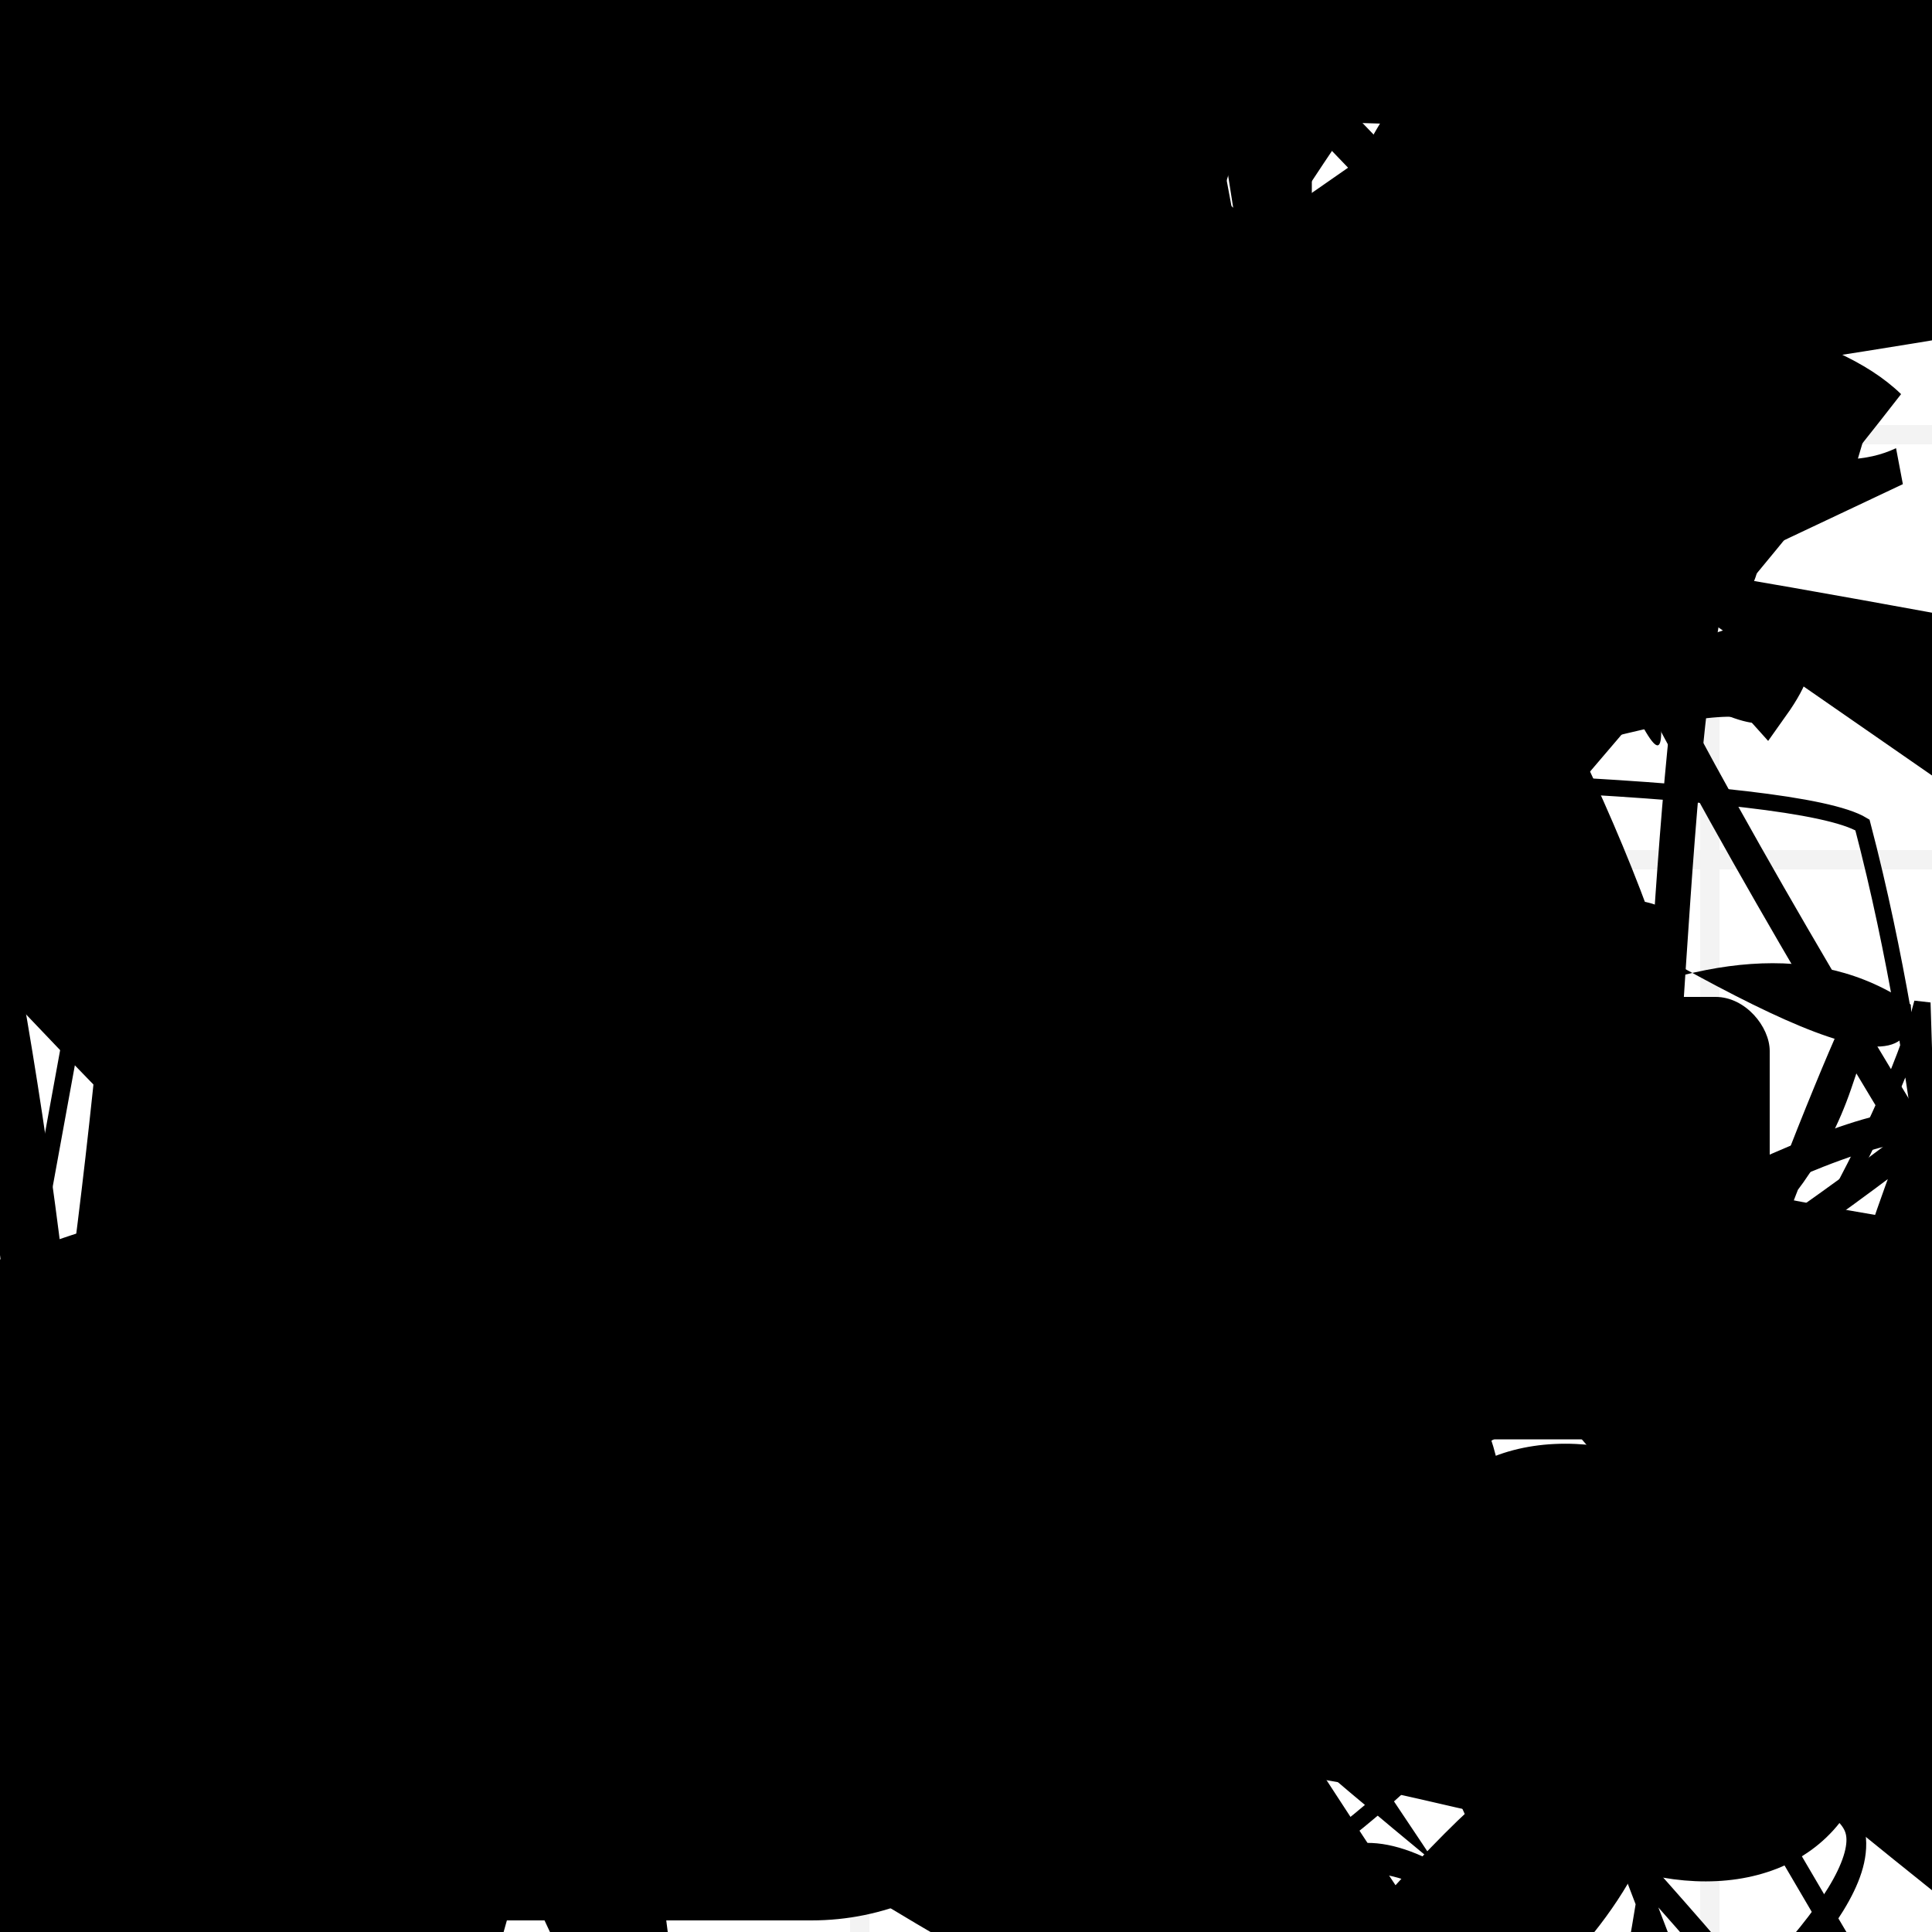 <?xml version="1.0" encoding="UTF-8"?>
<svg xmlns="http://www.w3.org/2000/svg" width="100" height="100" viewBox="0 0 100 100">
<defs>
<linearGradient id="g0" x1="0%" y1="0%" x2="100%" y2="100%">
<stop offset="0.0%" stop-color="hsl(106, 75%, 59%)" />
<stop offset="33.3%" stop-color="hsl(183, 71%, 60%)" />
<stop offset="66.7%" stop-color="hsl(242, 72%, 49%)" />
<stop offset="100.0%" stop-color="hsl(322, 74%, 44%)" />
</linearGradient>
<linearGradient id="g1" x1="0%" y1="0%" x2="100%" y2="100%">
<stop offset="0.0%" stop-color="hsl(290, 83%, 63%)" />
<stop offset="33.3%" stop-color="hsl(2, 82%, 55%)" />
<stop offset="66.7%" stop-color="hsl(86, 72%, 68%)" />
<stop offset="100.0%" stop-color="hsl(83, 65%, 44%)" />
</linearGradient>
<linearGradient id="g2" x1="0%" y1="0%" x2="100%" y2="100%">
<stop offset="0.0%" stop-color="hsl(40, 53%, 69%)" />
<stop offset="33.3%" stop-color="hsl(104, 72%, 65%)" />
<stop offset="66.7%" stop-color="hsl(144, 86%, 72%)" />
<stop offset="100.0%" stop-color="hsl(151, 70%, 62%)" />
</linearGradient>
<filter id="f1" x="-20%" y="-20%" width="140%" height="140%">
  <feGaussianBlur stdDeviation="1.793" />
</filter>

</defs>

<path d="M 0.5 56.3 C 5.3 67.4, 82.3 38.8, 97.2 41.5 C 81.0 26.7, 67.9 0.0, 63.0 12.5 C 50.6 14.6, 2.7 53.9, 11.4 41.3 C 19.4 51.4, 68.3 9.8, 75.1 15.7 C 55.5 9.4, 83.4 21.0, 96.7 25.5 C 100.0 43.1, 8.5 88.9, 11.9 94.3 C 12.7 100.0, 13.8 26.8, 13.3 27.2 " fill="hsl(290, 83%, 63%)" fill-opacity="0.99" stroke="none" stroke-width="3.41"  transform="translate(28.9 45.9) rotate(280.1) scale(1.97 1.89)" />
<rect x="21.5" y="6.2" width="44.5" height="38.4" rx="0" fill="none" fill-opacity="0.63" stroke="hsl(183, 71%, 60%)" stroke-width="3.8"   />
<circle cx="30.2" cy="61.6" r="14.4" fill="url(#g2)" fill-opacity="0.59"  transform="translate(5.5 60.7) rotate(218.8) scale(1.00 1.31)" />
<path d="M 85.1 73.9 C 75.1 60.1, 42.8 76.4, 38.4 73.1 C 42.3 64.8, 32.7 33.7, 18.2 47.0 C 32.2 57.5, 40.2 72.1, 45.3 59.6 C 30.9 52.8, 21.8 37.2, 14.9 30.7 C 0.0 19.1, 32.2 3.8, 20.4 15.7 C 34.5 3.9, 46.2 57.2, 54.2 67.0 C 47.0 74.8, 47.9 100.0, 36.3 92.0 C 35.3 76.9, 27.9 21.2, 33.8 23.6 C 31.7 35.9, 50.2 79.6, 41.6 65.9 C 55.4 53.0, 81.2 70.6, 91.5 84.2 Z" fill="hsl(144, 86%, 72%)" fill-opacity="0.84" stroke="none" stroke-width="2.99"  transform="translate(21.9 97.0) rotate(124.0) scale(1.82 1.18)" />
<circle cx="87.6" cy="75.4" r="6.6" fill="hsl(290, 83%, 63%)" fill-opacity="0.88"  transform="translate(55.3 46.6) rotate(237.0) scale(1.11 1.74)" />
<path d="M 35.4 22.3 C 53.4 41.3, 71.1 70.9, 70.6 68.6 C 61.8 67.5, 42.1 86.6, 34.0 84.4 C 51.5 73.6, 5.5 20.8, 3.5 19.8 C 22.1 33.6, 36.8 91.0, 31.5 93.5 C 19.6 88.3, 99.1 0.0, 93.8 9.9 C 100.0 12.4, 18.0 52.2, 12.2 66.0 C 28.6 52.1, 55.8 0.0, 68.9 3.2 C 58.2 0.0, 13.6 67.5, 3.5 80.6 C 4.7 85.0, 55.0 56.3, 67.9 46.2 C 87.3 43.5, 29.1 73.6, 35.1 67.7 Z" fill="none" fill-opacity="0.50" stroke="hsl(183, 71%, 60%)" stroke-width="1.84"  transform="translate(67.6 84.5) rotate(121.6) scale(1.79 1.08)" />
<path d="M 84.3 93.9 C 90.6 76.7, 6.8 89.5, 7.1 76.4 C 20.6 88.7, 0.0 75.3, 10.1 88.2 C 3.3 82.0, 19.5 30.7, 24.1 44.5 C 14.5 59.9, 10.4 25.7, 4.9 25.3 C 0.0 38.8, 21.3 40.9, 13.1 34.4 C 13.9 50.7, 0.7 0.0, 3.5 6.2 " fill="hsl(86, 72%, 68%)" fill-opacity="0.43" stroke="none" stroke-width="3.13"  transform="translate(39.0 87.9) rotate(77.5) scale(0.65 1.99)" />
<path d="M 1.8 8.9 C 0.0 3.0, 41.1 12.7, 28.2 12.2 C 16.4 22.3, 98.8 88.8, 93.5 91.9 C 86.7 84.9, 96.4 13.6, 92.0 24.9 C 74.4 31.5, 79.1 87.9, 74.5 77.0 C 69.3 80.9, 17.5 0.0, 27.7 3.4 C 37.0 0.0, 89.8 95.9, 83.0 97.0 C 90.9 100.0, 59.7 71.2, 55.9 75.6 " fill="none" fill-opacity="0.30" stroke="hsl(151, 70%, 62%)" stroke-width="1.86"  transform="translate(2.6 17.1) rotate(72.1) scale(1.99 1.69)" />
<path d="M 9.7 61.2 C 23.2 59.4, 18.9 98.7, 3.9 95.9 C 0.0 100.0, 22.3 16.2, 10.4 20.2 C 14.7 1.2, 39.3 15.4, 36.9 12.7 C 26.4 12.0, 58.4 0.0, 62.2 8.4 C 52.0 27.6, 32.2 20.6, 35.7 27.0 C 46.8 35.9, 78.2 56.3, 67.9 53.4 C 49.9 51.9, 35.1 28.7, 28.1 35.1 C 38.2 34.8, 56.5 92.9, 49.0 86.0 C 55.2 83.8, 2.0 51.5, 0.8 47.8 C 0.0 57.6, 19.2 16.1, 8.3 8.8 Z" fill="hsl(183, 71%, 60%)" fill-opacity="0.32" stroke="none" stroke-width="3.79"   />
<rect x="45.7" y="58.1" width="46.4" height="32.7" rx="0" fill="none" fill-opacity="0.93"   transform="translate(16.3 31.8) rotate(285.2) scale(0.82 0.83)" />
<rect x="13.5" y="22.8" width="44.7" height="27.0" rx="0" fill="none" fill-opacity="0.79"   transform="translate(27.9 11.0) rotate(266.2) scale(1.61 1.85)" />
<path d="M 89.5 43.8 C 96.1 44.7, 53.6 86.5, 66.2 84.5 C 60.9 73.8, 45.4 77.9, 56.5 77.0 C 69.0 72.3, 12.7 93.6, 23.6 79.3 C 10.9 74.0, 14.9 74.4, 2.8 67.4 C 0.0 55.1, 61.5 65.2, 52.8 55.3 C 44.3 71.7, 25.8 25.9, 39.9 38.0 Z" fill="hsl(242, 72%, 49%)" fill-opacity="0.81" stroke="none" stroke-width="2.31"  transform="translate(91.5 9.3) rotate(190.9) scale(1.10 1.61)" />
<path d="M 75.8 82.7 C 91.0 66.5, 12.2 20.6, 15.3 32.6 C 24.4 31.5, 18.7 37.2, 7.3 37.9 C 13.7 50.7, 48.8 84.1, 51.6 97.7 C 38.4 100.0, 35.9 79.2, 34.4 93.9 C 52.7 100.0, 36.6 36.2, 37.4 26.1 C 56.2 26.2, 100.0 63.4, 98.9 52.0 C 79.2 38.4, 38.5 94.2, 27.6 87.5 C 32.5 68.0, 23.4 83.8, 17.7 84.6 C 1.5 91.7, 83.6 4.8, 79.1 19.3 Z" fill="hsl(290, 83%, 63%)" fill-opacity="0.64" stroke="none" stroke-width="1.95"   />
<path d="M 76.5 22.0 C 63.8 38.5, 22.9 31.5, 29.4 35.6 C 44.6 25.6, 3.1 60.1, 10.2 50.5 C 20.0 51.8, 75.8 79.0, 69.8 69.6 C 77.8 50.1, 41.9 27.9, 49.4 39.6 C 60.9 58.6, 19.2 84.7, 21.4 80.2 C 38.5 82.7, 81.1 14.5, 93.6 24.8 C 92.9 8.2, 16.5 72.5, 5.9 66.8 Z" fill="hsl(2, 82%, 55%)" fill-opacity="0.81" stroke="none" stroke-width="4.12"   />
<path d="M 64.2 87.8 C 50.5 96.7, 25.2 32.1, 37.2 37.0 C 19.4 52.0, 8.6 14.9, 3.2 1.2 C 0.0 0.0, 82.2 47.7, 90.0 55.9 C 100.0 66.5, 23.2 9.2, 34.7 22.4 C 23.5 15.2, 89.2 30.4, 78.3 41.5 C 70.8 29.5, 65.2 2.3, 61.7 4.8 C 54.7 0.0, 49.0 85.6, 51.6 99.2 Z" fill="hsl(183, 71%, 60%)" fill-opacity="0.38" stroke="none" stroke-width="3.44"  transform="translate(76.1 81.5) rotate(318.7) scale(0.89 1.99)" />
<circle cx="9.1" cy="98.3" r="8.0" fill="url(#g0)" fill-opacity="1.00"  transform="translate(90.9 33.4) rotate(3.2) scale(1.39 1.32)" />
<path d="M 4.9 68.3 C 0.0 65.4, 0.0 39.2, 1.7 25.3 C 0.0 39.4, 74.1 64.4, 86.5 50.1 C 74.6 58.0, 22.6 61.8, 34.0 48.0 C 35.1 33.1, 46.6 29.4, 53.9 37.9 C 52.8 55.7, 23.9 97.3, 37.0 93.4 C 29.1 100.0, 65.5 50.8, 52.1 53.8 C 42.1 36.0, 14.4 14.9, 24.6 26.2 Z" fill="none" fill-opacity="0.78" stroke="hsl(290, 83%, 63%)" stroke-width="4.42"  transform="translate(12.4 32.9) rotate(42.1) scale(1.11 1.55)" />
<path d="M 48.3 85.8 C 29.1 73.7, 93.3 10.6, 89.5 1.6 C 73.2 0.0, 59.1 100.0, 60.9 98.2 C 54.1 87.6, 27.5 7.3, 13.1 22.2 C 2.6 23.9, 84.5 6.9, 98.4 20.4 C 87.0 35.1, 58.1 68.4, 49.1 75.6 C 61.6 85.5, 65.0 77.0, 58.8 65.9 C 61.4 72.0, 32.8 88.0, 35.4 84.7 C 40.6 89.0, 10.9 38.4, 0.9 37.3 C 8.5 54.4, 74.2 47.6, 69.7 35.8 C 77.1 53.5, 23.7 79.4, 29.0 77.3 Z" fill="hsl(290, 83%, 63%)" fill-opacity="0.31" stroke="none" stroke-width="1.47"   />
<circle cx="17.8" cy="7.6" r="4.0" fill="url(#g0)" fill-opacity="0.98"  transform="translate(84.8 13.0) rotate(56.9) scale(0.83 0.79)" />
<circle cx="57.8" cy="54.9" r="3.8" fill="url(#g1)" fill-opacity="0.44"   />
<rect x="9.3" y="27.3" width="32.8" height="32.3" rx="0" fill="none" fill-opacity="0.39"   transform="translate(49.2 68.4) rotate(5.8) scale(1.68 0.82)" />
<circle cx="97.5" cy="88.1" r="1.2" fill="hsl(322, 74%, 44%)" fill-opacity="0.59"  transform="translate(82.7 34.9) rotate(36.1) scale(1.89 1.00)" />
<path d="M 91.2 54.2 C 82.3 55.6, 100.0 0.0, 100.0 0.5 C 100.0 0.0, 29.3 98.5, 42.8 92.1 C 32.9 100.0, 20.9 55.9, 30.4 54.7 C 24.7 50.1, 56.5 18.3, 69.7 12.6 C 82.7 8.5, 77.7 37.6, 78.2 24.8 C 58.9 36.2, 28.7 42.2, 31.5 36.7 C 47.2 33.7, 48.0 59.2, 47.6 60.5 C 56.0 62.0, 77.3 73.2, 92.3 75.2 C 100.0 84.4, 87.7 36.6, 73.0 33.9 C 91.8 33.6, 45.5 61.7, 55.6 59.2 Z" fill="hsl(144, 86%, 72%)" fill-opacity="0.34" stroke="none" stroke-width="1.34" filter="url(#f1)" transform="translate(91.6 63.4) rotate(169.9) scale(1.84 1.82)" />
<path d="M 88.1 97.2 C 96.7 89.2, 19.8 90.6, 33.1 98.5 C 46.2 94.5, 37.0 22.3, 23.5 17.3 C 29.4 10.9, 0.0 18.9, 5.5 20.0 C 0.0 37.4, 1.9 31.0, 6.3 23.7 C 15.9 16.5, 65.7 58.7, 61.7 45.5 C 55.6 35.2, 81.2 56.2, 69.4 61.0 Z" fill="hsl(144, 86%, 72%)" fill-opacity="0.45" stroke="none" stroke-width="1.92"   />
<rect x="29.3" y="62.3" width="49.2" height="18.8" rx="10.1" fill="none" fill-opacity="0.90"   transform="translate(57.2 34.3) rotate(66.9) scale(0.52 1.49)" />
<rect x="4.4" y="40.2" width="41.7" height="22.9" rx="17.1" fill="none" fill-opacity="0.20"   transform="translate(25.3 26.2) rotate(200.4) scale(1.81 1.18)" />
<circle cx="89.9" cy="38.9" r="8.5" fill="url(#g2)" fill-opacity="0.72" filter="url(#f1)" transform="translate(21.4 71.8) rotate(38.3) scale(0.92 0.67)" />
<circle cx="88.9" cy="67.1" r="3.1" fill="url(#g1)" fill-opacity="0.93"  transform="translate(13.7 15.7) rotate(18.7) scale(1.85 0.82)" />
<path d="M 31.9 28.5 C 51.2 25.0, 61.8 83.5, 49.3 76.8 C 49.9 86.2, 77.0 74.6, 62.5 72.8 C 80.7 54.6, 77.8 73.7, 67.8 76.4 C 51.8 76.9, 73.9 41.6, 76.2 28.6 C 62.8 16.5, 63.6 4.9, 78.2 19.9 C 70.7 4.5, 58.7 58.3, 67.6 72.2 C 86.1 56.8, 3.7 93.6, 14.1 87.5 C 10.0 74.3, 89.1 80.0, 89.7 75.9 C 100.0 78.2, 99.6 91.4, 99.1 80.0 C 93.8 60.4, 14.5 7.2, 1.5 10.5 Z" fill="none" fill-opacity="0.32" stroke="hsl(104, 72%, 65%)" stroke-width="3.00"  transform="translate(27.2 40.5) rotate(196.5) scale(1.33 1.56)" />
<circle cx="43.7" cy="60.3" r="7.9" fill="hsl(104, 72%, 65%)" fill-opacity="0.56" filter="url(#f1)" transform="translate(17.5 63.8) rotate(130.2) scale(1.11 1.63)" />
<rect x="24.9" y="49.5" width="32.6" height="22.2" rx="0" fill="none" fill-opacity="0.36"   transform="translate(32.4 78.7) rotate(341.3) scale(1.16 1.65)" />
<circle cx="92.1" cy="82.4" r="1.3" fill="url(#g2)" fill-opacity="0.42"  transform="translate(6.8 4.7) rotate(202.9) scale(1.60 1.32)" />
<circle cx="69.5" cy="27.3" r="4.4" fill="hsl(151, 70%, 62%)" fill-opacity="0.58"  transform="translate(95.1 99.4) rotate(102.1) scale(1.73 0.67)" />
<path d="M 58.1 83.9 C 51.2 86.2, 14.1 48.0, 7.4 35.7 C 6.6 48.6, 12.4 32.0, 23.7 25.6 C 20.9 26.4, 55.4 25.2, 65.7 24.1 C 56.5 9.9, 50.1 20.4, 51.5 32.9 C 56.7 43.3, 86.0 96.2, 89.9 82.4 C 95.4 83.8, 0.0 98.4, 0.7 84.5 C 11.7 71.6, 24.4 63.0, 12.3 52.3 C 30.2 55.2, 44.9 36.4, 36.0 29.1 Z" fill="hsl(183, 71%, 60%)" fill-opacity="0.70" stroke="none" stroke-width="4.73"  transform="translate(79.8 66.2) rotate(107.4) scale(1.40 1.60)" />
<path d="M 85.2 41.0 C 69.1 39.0, 63.1 14.5, 71.4 12.9 C 86.0 13.0, 19.6 32.9, 7.7 34.6 C 25.6 50.3, 12.4 49.4, 24.1 39.1 C 11.1 27.7, 55.9 100.0, 46.9 98.6 C 49.5 100.0, 8.8 74.3, 19.0 88.2 C 8.4 85.3, 77.2 93.8, 62.9 87.2 C 75.0 100.0, 89.7 29.8, 79.6 37.9 C 70.2 54.3, 77.0 13.5, 90.0 2.5 Z" fill="none" fill-opacity="0.51" stroke="hsl(151, 70%, 62%)" stroke-width="2.73"  transform="translate(46.5 65.8) rotate(19.5) scale(1.43 1.30)" />
<path d="M 6.8 55.3 C 0.0 44.7, 21.0 9.6, 13.4 6.6 C 23.0 2.1, 59.2 67.9, 48.5 77.9 C 28.9 77.7, 0.5 23.5, 8.0 13.0 C 0.0 28.6, 35.8 14.6, 37.3 5.9 C 18.8 22.3, 35.1 68.8, 33.4 56.0 C 51.3 41.8, 73.8 28.1, 80.8 24.6 C 100.0 38.2, 42.5 89.6, 33.2 98.9 C 28.0 80.6, 47.6 61.7, 59.7 71.8 C 73.5 76.3, 5.7 20.7, 17.7 13.8 Z" fill="hsl(40, 53%, 69%)" fill-opacity="0.62" stroke="none" stroke-width="3.81"  transform="translate(86.6 36.1) rotate(217.1) scale(0.94 1.89)" />
<path d="M 75.3 18.4 C 75.9 27.3, 11.8 25.0, 14.2 16.4 C 1.7 7.3, 100.0 88.4, 88.8 86.3 C 75.6 70.2, 70.6 94.4, 84.2 90.6 C 66.3 95.3, 83.0 85.4, 95.9 77.9 C 100.0 94.9, 26.6 57.2, 23.9 69.2 C 5.5 82.0, 43.4 100.0, 33.0 97.7 C 13.9 85.1, 27.5 6.2, 33.8 11.8 C 28.3 11.8, 49.3 96.6, 62.5 99.9 C 76.8 90.6, 2.3 33.1, 7.5 43.4 Z" fill="none" fill-opacity="0.67" stroke="hsl(2, 82%, 55%)" stroke-width="4.35" filter="url(#f1)" transform="translate(28.9 81.2) rotate(75.7) scale(1.33 1.24)" />
<path d="M 65.8 14.8 C 52.7 13.1, 88.7 28.6, 84.8 42.5 C 73.1 32.5, 77.1 0.0, 69.7 1.2 C 88.9 5.7, 75.4 83.9, 76.4 92.9 C 81.2 96.5, 82.3 42.7, 69.8 55.2 C 77.1 38.8, 100.0 95.3, 87.6 94.8 C 93.8 77.9, 46.5 26.3, 53.2 34.5 C 62.5 27.8, 33.9 63.3, 38.0 68.3 C 49.9 63.5, 40.0 7.1, 47.9 10.8 Z" fill="none" fill-opacity="0.32" stroke="hsl(151, 70%, 62%)" stroke-width="4.52"  transform="translate(93.3 91.6) rotate(272.3) scale(1.30 1.02)" />
<path d="M 82.6 23.2 C 100.0 34.1, 43.6 60.3, 50.3 48.2 C 67.0 57.9, 68.9 28.5, 68.1 17.4 C 58.7 28.9, 81.9 12.2, 92.3 19.1 C 100.0 16.2, 72.8 37.8, 72.1 38.6 C 81.4 39.3, 6.8 21.6, 7.1 14.7 C 6.1 0.0, 11.9 47.0, 20.1 52.8 C 16.8 46.1, 18.0 96.9, 9.0 87.7 C 25.6 91.7, 66.8 10.2, 68.7 22.9 C 64.2 19.8, 39.7 39.9, 43.8 38.3 C 49.4 41.4, 20.5 45.7, 25.9 35.1 Z" fill="none" fill-opacity="0.44" stroke="hsl(106, 75%, 59%)" stroke-width="2.68"  transform="translate(7.8 29.6) rotate(144.2) scale(1.64 1.38)" />
<rect x="20.5" y="67.5" width="45.1" height="23.9" rx="0" fill="none" fill-opacity="0.33"  filter="url(#f1)" transform="translate(58.3 26.6) rotate(135.0) scale(1.37 0.94)" />
<circle cx="61.4" cy="73.7" r="9.1" fill="url(#g0)" fill-opacity="0.85" filter="url(#f1)" transform="translate(30.1 13.8) rotate(6.3) scale(1.99 1.44)" />
<path d="M 39.9 7.4 C 50.6 16.6, 20.8 16.8, 10.4 4.9 C 0.0 7.8, 48.0 100.0, 52.9 98.1 C 56.9 100.0, 55.2 53.6, 60.5 63.6 C 61.3 53.1, 31.6 76.8, 25.6 65.2 C 36.9 49.5, 97.0 25.8, 86.6 34.7 C 97.4 37.8, 88.3 41.3, 78.0 26.5 C 62.9 15.2, 30.2 93.8, 32.0 81.5 C 17.4 65.1, 15.8 75.1, 4.7 76.3 C 0.0 92.0, 65.3 51.2, 54.3 52.3 Z" fill="hsl(290, 83%, 63%)" fill-opacity="0.32" stroke="none" stroke-width="3.22" filter="url(#f1)"  />
<rect x="44.8" y="67.9" width="49.4" height="30.0" rx="0" fill="none" fill-opacity="0.35"   transform="translate(54.8 45.9) rotate(132.1) scale(1.99 1.89)" />
<circle cx="42.2" cy="23.7" r="3.5" fill="hsl(106, 75%, 59%)" fill-opacity="0.63"  transform="translate(47.9 19.3) rotate(165.9) scale(1.78 1.25)" />
<path d="M 73.8 91.8 C 63.9 89.3, 11.9 39.7, 19.5 27.1 C 12.2 22.0, 23.7 72.1, 29.4 82.1 C 10.9 95.9, 28.4 2.4, 24.3 7.8 C 35.4 5.4, 55.1 63.5, 54.8 78.2 C 49.8 65.3, 7.9 41.5, 19.7 29.5 C 14.4 34.2, 71.2 37.6, 69.8 25.5 C 57.2 40.4, 23.0 50.8, 18.9 58.1 C 21.3 53.2, 15.5 86.4, 21.7 77.1 C 19.5 64.2, 14.8 85.5, 18.4 93.5 C 1.2 100.0, 33.2 73.3, 45.8 86.4 Z" fill="hsl(183, 71%, 60%)" fill-opacity="0.51" stroke="none" stroke-width="2.06"  transform="translate(1.5 4.1) rotate(285.2) scale(1.18 0.88)" />
<rect x="47.4" y="42.7" width="31.6" height="17.0" rx="17.5" fill="hsl(151, 70%, 62%)" fill-opacity="0.28"    />
<path d="M 95.1 37.7 C 94.1 38.2, 45.3 52.6, 38.0 46.7 C 31.8 64.2, 94.6 4.9, 82.4 4.7 C 75.4 17.0, 81.3 92.8, 79.9 84.5 C 90.7 89.3, 3.2 100.0, 1.3 99.2 C 0.0 80.3, 72.2 64.5, 72.8 72.2 C 71.1 61.2, 59.3 52.0, 63.5 62.0 C 77.1 47.4, 57.1 60.0, 42.4 60.5 C 60.9 69.4, 65.2 22.9, 71.1 37.4 C 60.3 56.5, 86.1 76.4, 80.3 62.2 Z" fill="hsl(322, 74%, 44%)" fill-opacity="0.27" stroke="none" stroke-width="4.50"  transform="translate(87.2 24.5) rotate(178.6) scale(0.66 1.62)" />
<rect x="49.0" y="51.6" width="42.6" height="22.9" rx="2.8" fill="hsl(290, 83%, 63%)" fill-opacity="0.97"    />
<path d="M 8.4 92.9 C 0.0 100.0, 81.1 48.2, 75.3 54.7 C 65.1 49.6, 12.4 69.0, 4.3 72.7 C 0.0 92.2, 68.9 79.3, 60.9 88.8 C 73.8 91.0, 41.1 68.3, 48.3 61.3 C 60.0 56.4, 62.1 82.9, 60.3 73.2 C 48.6 65.4, 43.2 51.9, 32.1 60.2 C 31.9 61.0, 55.9 34.1, 56.1 27.6 C 65.9 21.1, 54.6 50.4, 69.1 51.9 C 82.4 49.3, 30.1 86.3, 22.9 78.1 Z" fill="none" fill-opacity="0.33" stroke="hsl(144, 86%, 72%)" stroke-width="2.29"  transform="translate(13.5 54.6) rotate(316.7) scale(1.65 1.86)" />
<circle cx="42.0" cy="69.6" r="9.2" fill="hsl(104, 72%, 65%)" fill-opacity="0.64"  transform="translate(48.9 35.6) rotate(188.1) scale(1.32 0.93)" />
<path d="M 70.0 94.6 C 52.3 100.0, 60.4 27.5, 69.8 26.0 C 66.7 17.6, 36.4 17.8, 24.4 5.1 C 39.8 6.7, 59.7 47.2, 49.5 61.7 C 64.8 68.9, 75.2 71.0, 68.5 72.6 C 68.5 90.4, 14.7 2.3, 15.0 0.0 C 24.5 5.1, 73.8 26.6, 85.3 21.4 C 83.7 14.4, 53.3 43.5, 40.5 46.7 Z" fill="none" fill-opacity="0.30" stroke="hsl(40, 53%, 69%)" stroke-width="1.46"  transform="translate(73.2 79.8) rotate(342.0) scale(0.61 1.66)" />
<path d="M 91.3 22.5 C 97.5 25.5, 38.6 25.5, 37.9 26.3 C 39.3 25.6, 77.1 15.6, 70.1 29.4 C 57.5 29.2, 57.7 49.1, 61.1 35.6 C 42.6 28.8, 55.4 100.0, 70.0 97.3 C 74.3 100.0, 61.2 8.6, 55.0 5.1 C 55.5 23.0, 92.5 12.1, 81.1 1.0 C 94.3 0.0, 94.2 55.9, 100.0 55.2 C 100.0 36.7, 52.5 19.7, 65.6 30.4 C 58.0 24.0, 63.9 51.6, 57.4 48.8 C 49.8 40.0, 26.0 22.4, 15.4 35.5 Z" fill="hsl(183, 71%, 60%)" fill-opacity="0.97" stroke="none" stroke-width="1.47"  transform="translate(1.8 7.3) rotate(102.2) scale(0.88 0.68)" />
<path d="M 42.0 28.5 C 22.2 42.2, 67.3 96.6, 78.3 83.7 C 64.4 68.2, 28.9 29.2, 17.1 35.8 C 4.0 48.5, 98.4 20.9, 94.3 17.4 C 100.0 0.0, 54.4 48.7, 67.9 54.8 C 76.9 60.8, 24.4 73.9, 19.8 87.3 C 38.1 95.7, 64.2 38.4, 58.5 36.8 C 39.5 29.0, 66.2 32.9, 76.4 20.5 C 92.5 1.0, 21.2 76.1, 33.5 86.5 C 23.5 100.0, 29.0 63.0, 24.7 57.4 C 35.5 42.6, 63.9 80.1, 62.9 88.2 Z" fill="none" fill-opacity="0.81" stroke="hsl(144, 86%, 72%)" stroke-width="1.48"  transform="translate(40.7 41.7) rotate(351.5) scale(0.68 1.08)" />
<path d="M 34.3 43.9 C 40.5 57.8, 1.0 6.6, 6.3 0.8 C 0.0 6.8, 67.0 7.4, 66.6 8.2 C 64.7 0.0, 60.8 11.7, 61.3 21.2 C 47.4 5.7, 15.3 64.3, 22.0 75.0 C 6.5 77.5, 41.3 84.8, 27.0 97.7 C 27.8 100.0, 86.2 59.6, 98.7 58.3 C 86.7 38.5, 69.7 8.8, 76.9 1.0 C 60.5 17.4, 80.5 19.5, 77.3 14.3 C 88.0 19.1, 34.7 56.3, 31.1 65.6 Z" fill="none" fill-opacity="0.60" stroke="hsl(322, 74%, 44%)" stroke-width="1.65"   />
<path d="M 62.8 22.3 C 56.8 36.6, 6.8 73.0, 12.4 86.8 C 0.0 67.3, 75.3 15.6, 86.9 30.5 C 96.3 18.9, 26.1 43.3, 16.7 51.0 C 14.6 61.1, 98.9 57.0, 84.3 43.8 C 64.4 59.9, 37.2 80.9, 33.0 81.2 C 48.9 93.8, 69.6 50.1, 76.1 48.1 C 77.4 55.7, 0.0 93.2, 0.9 89.2 C 0.0 92.3, 10.8 69.5, 21.1 61.0 C 37.0 64.4, 44.9 70.3, 45.1 55.8 Z" fill="none" fill-opacity="0.32" stroke="hsl(83, 65%, 44%)" stroke-width="2.98"  transform="translate(87.1 97.5) rotate(279.8) scale(1.95 1.82)" />
<circle cx="84.1" cy="69.7" r="2.2" fill="url(#g2)" fill-opacity="0.67"  transform="translate(57.4 19.2) rotate(253.4) scale(0.73 1.75)" />
<circle cx="42.3" cy="48.7" r="3.9" fill="url(#g2)" fill-opacity="0.93"  transform="translate(51.7 98.7) rotate(220.0) scale(1.50 0.81)" />
<path d="M 23.6 69.1 C 27.1 64.3, 81.3 14.9, 69.4 9.5 C 59.0 14.6, 79.0 65.7, 79.4 69.2 C 63.5 69.6, 80.6 16.4, 89.4 6.1 C 96.5 11.3, 71.2 46.6, 78.1 41.4 C 82.7 43.5, 75.3 84.1, 69.7 72.4 C 81.6 58.5, 12.4 56.9, 12.9 53.6 C 18.3 38.5, 76.3 85.2, 76.1 73.3 C 61.0 65.4, 5.0 73.0, 8.6 75.1 C 0.0 73.6, 70.5 41.4, 83.1 42.7 Z" fill="none" fill-opacity="0.59" stroke="hsl(106, 75%, 59%)" stroke-width="1.06"  transform="translate(64.8 59.1) rotate(120.9) scale(0.97 0.82)" />
<path d="M 30.1 95.4 C 30.4 100.0, 7.5 42.6, 1.3 44.0 C 0.0 35.0, 26.1 32.6, 13.4 29.6 C 10.7 34.1, 18.6 34.7, 25.0 39.2 C 39.1 56.5, 50.9 22.2, 52.3 27.2 C 42.6 38.9, 35.0 47.9, 37.6 55.1 C 17.7 64.6, 19.2 39.3, 7.2 48.6 C 10.0 66.2, 36.6 22.7, 45.5 34.1 Z" fill="none" fill-opacity="0.64" stroke="hsl(290, 83%, 63%)" stroke-width="3.65"  transform="translate(38.7 4.5) rotate(139.4) scale(0.53 1.71)" />
<path d="M 26.9 66.5 C 21.4 47.3, 100.0 39.1, 93.5 27.0 C 84.4 30.5, 83.0 80.1, 72.6 66.1 C 84.4 69.8, 0.0 98.2, 11.1 92.1 C 30.3 80.0, 74.2 13.0, 77.6 9.1 C 75.0 13.9, 26.0 2.9, 28.2 12.5 C 33.0 0.0, 95.5 20.9, 94.6 33.4 C 100.0 23.2, 55.5 0.0, 51.4 8.2 C 33.6 22.0, 30.1 83.8, 20.7 93.8 C 37.6 73.8, 90.2 83.8, 83.9 95.8 Z" fill="none" fill-opacity="0.76" stroke="hsl(290, 83%, 63%)" stroke-width="3.37"  transform="translate(62.5 64.5) rotate(183.0) scale(1.49 1.40)" />
<path d="M 55.4 13.6 C 41.1 7.6, 56.6 58.8, 68.2 46.4 C 48.3 40.9, 10.0 20.0, 2.8 9.8 C 0.0 14.1, 18.4 75.3, 25.1 76.5 C 36.5 85.4, 59.6 63.4, 70.6 72.5 C 72.6 65.2, 78.7 74.0, 64.1 77.6 C 56.1 81.7, 54.4 27.4, 41.4 28.1 C 27.4 27.5, 62.4 74.2, 52.1 81.3 Z" fill="hsl(242, 72%, 49%)" fill-opacity="0.47" stroke="none" stroke-width="1.68" filter="url(#f1)" transform="translate(54.9 40.9) rotate(329.8) scale(1.40 1.80)" />
<rect x="0.7" y="55.6" width="48.5" height="29.3" rx="0.2" fill="none" fill-opacity="0.41" stroke="hsl(83, 65%, 44%)" stroke-width="2.6"  transform="translate(88.9 11.6) rotate(145.8) scale(0.91 0.92)" />
<path d="M 54.5 72.2 C 45.8 77.5, 1.4 16.9, 12.9 22.3 C 3.4 16.6, 88.9 18.0, 79.2 30.4 C 85.7 26.1, 46.3 87.8, 35.9 87.0 C 16.7 94.1, 55.2 75.0, 62.2 77.1 C 79.8 83.3, 84.7 77.7, 78.5 64.9 C 83.5 68.4, 77.5 5.4, 63.7 9.9 C 67.3 6.9, 30.4 31.3, 31.5 24.7 C 11.9 14.1, 67.9 30.3, 57.7 16.5 C 68.0 26.0, 15.4 70.4, 18.2 58.5 " fill="hsl(322, 74%, 44%)" fill-opacity="0.75" stroke="none" stroke-width="4.79"  transform="translate(39.0 17.0) rotate(54.6) scale(1.82 0.88)" />
<path d="M 56.0 1.3 C 42.8 0.1, 41.0 58.0, 34.9 71.7 C 36.5 91.3, 60.3 46.6, 61.6 58.9 C 61.1 52.9, 80.4 31.8, 84.8 28.2 C 73.0 30.4, 8.4 53.6, 13.3 61.7 C 20.5 46.6, 45.3 85.7, 49.9 74.0 C 41.6 77.0, 82.6 19.8, 68.7 31.8 C 80.7 48.5, 33.5 11.0, 33.5 8.3 C 46.9 13.1, 46.9 38.2, 56.7 39.1 C 61.7 56.8, 73.5 100.0, 65.8 92.1 " fill="none" fill-opacity="0.71" stroke="hsl(106, 75%, 59%)" stroke-width="5.22"  transform="translate(87.3 53.3) rotate(77.3) scale(1.14 1.76)" />
<path d="M 81.8 5.3 C 85.2 0.0, 14.9 71.0, 9.4 79.8 C 18.3 70.7, 75.1 44.7, 60.8 44.5 C 68.5 42.4, 56.5 13.6, 45.8 19.7 C 58.3 29.4, 59.1 46.6, 44.6 48.1 C 41.4 52.4, 58.4 31.8, 61.0 45.1 C 59.6 54.2, 19.3 76.9, 5.3 87.9 Z" fill="hsl(322, 74%, 44%)" fill-opacity="0.97" stroke="none" stroke-width="0.85"  transform="translate(70.8 27.5) rotate(155.3) scale(1.01 0.74)" />
<circle cx="37.9" cy="77.0" r="14.2" fill="url(#g2)" fill-opacity="0.50"  transform="translate(73.4 16.5) rotate(335.2) scale(1.80 1.59)" />
<rect x="46.2" y="20.3" width="39.9" height="31.5" rx="0" fill="none" fill-opacity="0.88"    />
<path d="M 81.6 49.8 C 66.9 34.9, 58.3 48.8, 69.1 34.0 C 55.7 32.6, 28.0 6.7, 26.3 2.7 C 6.3 10.6, 33.3 55.4, 29.3 56.5 C 17.8 61.9, 42.6 76.7, 34.7 83.8 C 34.1 70.1, 49.2 95.0, 63.4 94.0 C 56.1 100.0, 31.4 39.4, 38.3 28.3 C 49.2 45.8, 0.0 9.4, 3.7 19.0 C 14.0 28.9, 20.6 82.6, 29.2 87.6 C 41.7 81.5, 36.8 96.8, 31.1 84.5 Z" fill="hsl(242, 72%, 49%)" fill-opacity="0.42" stroke="none" stroke-width="2.52"  transform="translate(29.8 72.1) rotate(223.1) scale(1.89 1.83)" />
<rect x="6.3" y="60.3" width="49.3" height="39.1" rx="13.6" fill="hsl(40, 53%, 69%)" fill-opacity="0.25"    />
<rect x="54.5" y="9.6" width="21.3" height="22.7" rx="8.6" fill="hsl(2, 82%, 55%)" fill-opacity="0.42"   transform="translate(92.6 78.0) rotate(67.0) scale(1.03 1.17)" />
<rect x="27.2" y="9.3" width="46.5" height="34.5" rx="0" fill="none" fill-opacity="0.30"   transform="translate(87.4 68.7) rotate(1.8) scale(0.58 1.54)" />
<path d="M 74.8 90.0 C 88.2 99.2, 60.3 83.9, 51.1 94.6 C 35.9 85.7, 86.5 83.5, 75.1 85.3 C 92.1 89.8, 80.8 15.1, 95.5 22.8 C 100.0 7.9, 37.5 67.2, 26.3 76.7 C 38.3 58.9, 42.5 6.6, 35.3 1.0 C 52.6 5.8, 39.1 95.8, 42.7 95.8 C 50.5 89.1, 72.2 83.5, 67.6 74.7 Z" fill="none" fill-opacity="0.28" stroke="hsl(2, 82%, 55%)" stroke-width="1.82"   />
<path d="M 6.6 17.4 C 17.3 8.8, 75.2 100.0, 73.7 90.8 C 64.4 100.0, 79.9 43.3, 71.4 45.0 C 67.8 25.7, 0.7 68.5, 15.6 82.8 C 13.5 95.6, 12.5 16.7, 18.5 16.0 C 21.7 31.0, 43.6 69.3, 41.0 79.7 C 21.2 79.4, 72.8 75.4, 87.2 60.8 Z" fill="hsl(104, 72%, 65%)" fill-opacity="0.82" stroke="none" stroke-width="3.94"  transform="translate(33.1 55.3) rotate(258.8) scale(1.69 1.57)" />
<circle cx="64.3" cy="42.3" r="3.0" fill="hsl(104, 72%, 65%)" fill-opacity="0.51"  transform="translate(73.2 91.6) rotate(56.8) scale(1.11 1.68)" />
<path d="M 57.7 40.8 C 70.4 43.9, 38.9 70.4, 42.3 80.0 C 53.1 75.1, 95.5 80.7, 85.2 86.3 C 87.9 98.5, 59.7 86.3, 69.2 97.2 C 72.7 100.0, 65.6 30.3, 77.7 26.6 C 84.3 14.9, 43.6 1.9, 32.1 0.8 C 44.1 19.3, 15.5 29.4, 5.0 15.6 C 0.0 17.1, 65.1 38.7, 55.4 50.4 Z" fill="none" fill-opacity="0.66" stroke="hsl(322, 74%, 44%)" stroke-width="4.12"  transform="translate(32.6 78.0) rotate(217.7) scale(0.75 1.55)" />
<circle cx="31.5" cy="73.5" r="1.7" fill="url(#g1)" fill-opacity="0.95"   />
<circle cx="3.5" cy="90.1" r="2.9" fill="hsl(104, 72%, 65%)" fill-opacity="0.50"  transform="translate(57.9 88.9) rotate(51.7) scale(1.28 0.91)" />
<path d="M 78.9 98.2 C 61.9 100.0, 28.7 80.5, 28.6 69.5 C 44.6 69.0, 100.0 89.2, 98.5 81.5 C 100.0 85.9, 78.3 0.0, 64.0 6.3 C 58.7 0.0, 26.4 99.0, 14.6 96.6 C 14.9 85.9, 28.1 63.9, 27.4 56.4 C 21.8 55.0, 12.9 74.0, 18.6 87.5 C 19.4 68.4, 21.1 63.9, 32.7 74.9 C 42.7 81.1, 54.7 100.0, 68.0 97.1 C 62.8 100.0, 84.4 77.6, 95.7 86.8 C 93.4 91.6, 94.0 53.6, 99.4 47.8 Z" fill="hsl(290, 83%, 63%)" fill-opacity="0.73" stroke="none" stroke-width="1.66" filter="url(#f1)" transform="translate(73.6 53.0) rotate(344.5) scale(1.18 1.29)" />
<path d="M 42.2 83.1 C 60.9 100.0, 12.5 77.4, 18.5 69.0 C 5.3 58.9, 54.8 41.9, 40.0 28.7 C 46.5 30.7, 37.9 57.3, 40.8 51.5 C 33.5 55.4, 87.7 32.2, 91.4 36.3 C 100.0 24.2, 51.9 54.2, 39.1 65.8 C 56.5 80.2, 33.1 55.7, 39.0 66.6 C 25.5 58.1, 14.2 26.6, 17.6 27.0 Z" fill="none" fill-opacity="0.97" stroke="hsl(242, 72%, 49%)" stroke-width="2.57" filter="url(#f1)"  />
<path d="M 84.1 35.0 C 72.3 15.1, 18.7 62.6, 11.5 50.7 C 19.9 64.3, 73.7 37.5, 85.0 52.0 C 100.0 32.2, 16.8 73.5, 4.6 63.3 C 16.8 62.0, 83.8 38.0, 81.8 25.8 C 89.5 16.4, 52.3 57.8, 46.0 71.1 C 60.7 58.4, 0.7 14.8, 12.2 0.5 Z" fill="hsl(106, 75%, 59%)" fill-opacity="0.29" stroke="none" stroke-width="1.07" filter="url(#f1)"  />
<circle cx="86.7" cy="98.9" r="9.3" fill="url(#g2)" fill-opacity="0.95"  transform="translate(13.1 57.0) rotate(306.7) scale(0.57 1.02)" />
<path d="M 11.4 89.4 C 0.0 100.0, 65.3 20.0, 64.9 5.1 C 48.0 0.0, 0.0 14.6, 10.1 15.4 C 0.0 32.8, 81.8 63.3, 91.8 55.1 C 97.2 55.6, 70.4 73.3, 59.8 58.6 C 50.7 53.7, 8.3 69.1, 22.4 80.6 C 32.5 63.6, 33.2 37.1, 40.8 28.3 Z" fill="none" fill-opacity="0.46" stroke="hsl(144, 86%, 72%)" stroke-width="5.06"  transform="translate(73.7 27.5) rotate(266.2) scale(1.99 1.97)" />
<rect x="65.7" y="64.8" width="28.0" height="29.3" rx="18.3" fill="hsl(151, 70%, 62%)" fill-opacity="0.30"   transform="translate(89.3 27.0) rotate(79.2) scale(1.00 1.20)" />
<rect x="53.5" y="31.1" width="27.9" height="38.1" rx="0" fill="hsl(104, 72%, 65%)" fill-opacity="0.25"   transform="translate(99.0 29.3) rotate(109.0) scale(1.38 1.61)" />
<rect x="39.2" y="61.0" width="33.0" height="16.1" rx="4.0" fill="none" fill-opacity="0.93"   transform="translate(66.3 16.7) rotate(162.7) scale(0.92 1.22)" />
<circle cx="63.3" cy="89.6" r="1.8" fill="hsl(144, 86%, 72%)" fill-opacity="0.57"  transform="translate(12.5 93.3) rotate(269.0) scale(1.54 1.01)" />
<circle cx="25.6" cy="59.7" r="1.5" fill="url(#g0)" fill-opacity="0.66" filter="url(#f1)" transform="translate(48.2 70.8) rotate(293.4) scale(0.63 1.58)" />
<rect x="11.3" y="44.1" width="38.1" height="25.6" rx="19.4" fill="hsl(86, 72%, 68%)" fill-opacity="0.61" stroke="hsl(290, 83%, 63%)" stroke-width="2.0"  transform="translate(93.5 41.7) rotate(38.0) scale(0.67 0.71)" />
<path d="M 47.3 26.7 C 65.5 19.3, 52.3 53.1, 41.9 46.4 C 53.7 45.3, 15.3 70.8, 9.8 68.4 C 0.0 75.1, 16.0 57.9, 29.9 65.9 C 41.1 80.4, 100.0 43.9, 89.9 48.1 C 100.0 60.3, 27.1 11.3, 23.8 23.9 C 31.8 32.3, 55.5 25.1, 52.4 35.0 C 65.0 21.1, 27.6 100.0, 28.9 97.2 C 36.6 88.2, 2.2 0.8, 10.8 9.3 C 0.0 11.7, 68.3 36.4, 73.4 26.0 C 67.9 32.6, 35.1 95.1, 37.9 98.5 Z" fill="hsl(86, 72%, 68%)" fill-opacity="0.39" stroke="none" stroke-width="4.44"  transform="translate(57.0 6.9) rotate(156.3) scale(1.88 1.55)" />
<rect x="76.0" y="76.9" width="22.1" height="14.6" rx="0" fill="hsl(183, 71%, 60%)" fill-opacity="0.88"  filter="url(#f1)"  />
<rect x="0.9" y="31.5" width="22.6" height="13.1" rx="13.7" fill="hsl(2, 82%, 55%)" fill-opacity="0.46"    />
<path d="M 63.4 10.4 C 69.1 14.5, 94.9 55.0, 86.8 67.1 C 87.9 69.9, 13.7 74.8, 1.1 78.9 C 0.0 94.1, 14.1 9.5, 0.7 2.5 C 8.7 0.0, 47.9 33.1, 44.9 47.8 C 42.4 54.1, 40.8 31.1, 38.4 35.6 C 43.8 45.5, 37.0 83.8, 45.8 84.3 C 44.0 81.1, 33.4 44.3, 20.6 52.6 C 1.1 70.5, 47.3 95.8, 55.1 82.3 Z" fill="hsl(2, 82%, 55%)" fill-opacity="0.86" stroke="none" stroke-width="1.73"   />
<path d="M 95.9 83.4 C 98.6 80.1, 13.0 27.9, 8.8 22.5 C 18.2 27.3, 79.8 66.2, 87.1 73.6 C 98.7 66.3, 35.6 87.4, 40.5 88.4 C 50.0 100.0, 3.2 71.7, 13.5 76.2 C 7.7 71.0, 32.7 0.0, 38.9 9.0 C 44.4 13.1, 10.3 42.0, 4.9 49.4 C 16.2 33.1, 0.0 21.8, 0.4 17.0 C 13.5 24.0, 93.9 100.0, 92.5 91.2 C 77.8 81.8, 87.2 37.9, 95.8 27.2 C 80.9 40.9, 4.5 15.4, 18.2 4.4 Z" fill="none" fill-opacity="0.62" stroke="hsl(83, 65%, 44%)" stroke-width="4.45"  transform="translate(9.1 79.0) rotate(201.4) scale(1.77 1.05)" />
<rect x="31.9" y="14.8" width="44.1" height="33.3" rx="16.3" fill="none" fill-opacity="0.76"   transform="translate(72.9 62.4) rotate(74.8) scale(0.70 1.94)" />
<path d="M 32.6 37.7 C 49.4 50.0, 17.7 25.5, 6.5 16.1 C 0.0 21.6, 15.7 87.2, 15.3 87.5 C 7.5 95.2, 12.7 97.8, 18.2 96.5 C 17.6 85.9, 0.0 15.7, 9.1 17.2 C 0.0 13.3, 0.0 92.4, 1.8 99.7 C 0.0 89.5, 57.3 58.9, 58.1 56.0 C 40.4 51.8, 16.0 45.1, 10.3 43.6 C 1.4 46.4, 88.3 94.3, 95.8 84.7 Z" fill="none" fill-opacity="0.27" stroke="hsl(86, 72%, 68%)" stroke-width="1.52"  transform="translate(16.9 34.9) rotate(275.8) scale(1.46 0.55)" />
<path d="M 38.0 34.9 C 55.5 18.8, 62.2 74.7, 73.8 87.5 C 71.1 68.1, 53.4 64.9, 61.6 54.3 C 67.7 35.1, 9.8 48.1, 14.3 41.1 C 32.1 26.2, 42.5 57.0, 37.6 42.3 C 56.1 48.5, 68.3 81.1, 79.5 84.4 C 64.8 74.1, 72.1 36.6, 68.0 51.4 Z" fill="none" fill-opacity="0.39" stroke="hsl(144, 86%, 72%)" stroke-width="3.07"  transform="translate(70.9 69.0) rotate(228.6) scale(1.56 1.97)" />
<circle cx="32.1" cy="44.8" r="4.8" fill="hsl(322, 74%, 44%)" fill-opacity="1.00"  transform="translate(5.2 42.2) rotate(149.9) scale(0.88 1.28)" />
<path d="M 28.0 32.7 C 17.1 30.2, 92.3 10.7, 77.8 23.9 C 68.8 40.7, 69.0 30.3, 55.1 34.9 C 53.6 24.6, 74.5 70.0, 72.7 79.7 C 55.0 84.1, 19.5 89.3, 5.1 92.8 C 0.0 79.1, 49.2 30.1, 54.1 37.5 C 53.6 25.3, 63.6 38.9, 75.8 38.5 C 77.1 43.1, 60.6 67.2, 56.8 79.7 C 57.2 60.0, 93.2 17.6, 90.8 28.3 C 100.0 23.2, 87.6 83.5, 82.6 94.5 C 86.9 89.0, 75.7 63.6, 73.5 56.9 Z" fill="none" fill-opacity="0.98" stroke="hsl(40, 53%, 69%)" stroke-width="1.54" filter="url(#f1)" transform="translate(10.8 25.0) rotate(269.2) scale(1.58 1.83)" />
<rect x="25.3" y="57.4" width="43.7" height="39.8" rx="12.3" fill="hsl(104, 72%, 65%)" fill-opacity="0.38"   transform="translate(28.6 48.2) rotate(6.4) scale(1.93 1.72)" />
<path d="M 2.0 20.1 C 9.0 28.8, 66.5 41.5, 51.6 33.2 C 48.2 27.0, 9.6 41.9, 12.8 29.3 C 0.0 12.6, 41.0 65.1, 44.0 73.6 C 36.6 67.9, 35.4 66.2, 22.5 79.4 C 18.9 87.7, 37.5 55.0, 43.6 45.5 C 34.1 35.6, 61.3 31.9, 69.4 24.5 C 85.1 10.7, 20.0 40.3, 6.4 44.5 C 26.2 49.0, 46.5 49.2, 46.7 36.8 C 65.3 46.0, 12.3 74.5, 17.0 72.3 C 6.7 75.5, 48.4 18.1, 59.1 6.2 Z" fill="hsl(144, 86%, 72%)" fill-opacity="0.66" stroke="none" stroke-width="1.69"  transform="translate(18.5 87.0) rotate(236.2) scale(1.79 1.50)" />
<path d="M 95.4 81.9 C 100.0 81.5, 79.6 15.7, 82.0 0.8 C 74.1 19.7, 25.5 0.0, 32.5 5.3 C 27.9 0.4, 75.9 22.9, 87.1 8.1 C 100.0 19.8, 53.0 100.0, 40.1 99.1 C 30.9 91.2, 28.7 41.4, 28.1 39.5 C 17.6 30.4, 8.9 40.5, 21.8 52.1 C 11.7 42.5, 81.4 52.6, 74.9 64.5 Z" fill="hsl(86, 72%, 68%)" fill-opacity="0.99" stroke="none" stroke-width="4.21"  transform="translate(55.0 99.1) rotate(78.5) scale(1.41 1.97)" />
<path d="M 52.8 8.5 C 63.7 17.8, 22.5 53.9, 14.0 42.3 C 13.9 40.8, 31.5 31.4, 43.6 45.9 C 62.5 29.4, 58.9 20.3, 53.0 20.9 C 53.8 21.5, 53.6 27.1, 57.2 13.0 C 43.1 6.0, 50.1 100.0, 61.3 98.3 C 71.4 100.0, 96.0 65.3, 99.5 51.9 C 100.0 68.7, 100.0 56.4, 96.4 42.7 C 89.3 38.4, 2.9 40.7, 11.9 38.1 C 5.1 28.0, 4.2 26.3, 0.5 16.2 " fill="none" fill-opacity="0.71" stroke="hsl(144, 86%, 72%)" stroke-width="0.85"   />
<rect x="41.9" y="37.6" width="44.2" height="38.5" rx="12.2" fill="none" fill-opacity="0.94" stroke="hsl(40, 53%, 69%)" stroke-width="3.7" filter="url(#f1)" transform="translate(32.3 13.8) rotate(308.1) scale(1.89 0.75)" />
<rect x="15.2" y="66.5" width="49.1" height="13.3" rx="0" fill="hsl(183, 71%, 60%)" fill-opacity="0.31"   transform="translate(11.5 77.5) rotate(147.6) scale(1.52 1.78)" />
<path d="M 58.4 16.9 C 46.0 20.0, 100.0 86.0, 98.1 88.4 C 100.0 91.4, 83.4 65.2, 84.1 72.8 C 86.7 79.0, 15.8 100.0, 11.2 93.7 C 28.4 80.8, 45.9 100.0, 59.3 94.8 C 49.6 87.2, 48.3 0.0, 45.9 5.2 C 30.8 20.1, 78.8 12.3, 87.2 23.0 C 93.0 22.3, 91.4 76.2, 83.1 65.6 Z" fill="hsl(151, 70%, 62%)" fill-opacity="0.94" stroke="none" stroke-width="3.10"  transform="translate(29.8 62.1) rotate(65.2) scale(1.23 0.75)" />
<rect x="33.1" y="38.3" width="34.3" height="32.4" rx="9.4" fill="hsl(40, 53%, 69%)" fill-opacity="0.71"  filter="url(#f1)"  />
<path d="M 9.4 90.3 C 0.0 78.0, 71.3 29.7, 58.0 23.0 C 47.6 42.7, 18.8 0.0, 21.7 4.9 C 24.9 0.0, 59.3 78.9, 61.6 90.9 C 45.0 74.1, 17.3 31.6, 9.2 31.9 C 26.1 41.4, 30.3 47.1, 24.4 49.0 C 25.0 67.2, 37.2 24.5, 24.4 28.7 C 37.5 25.0, 4.8 65.2, 17.2 67.0 C 12.7 68.8, 0.0 100.0, 7.1 89.3 C 0.0 80.3, 71.4 29.9, 59.4 41.4 Z" fill="none" fill-opacity="0.26" stroke="hsl(290, 83%, 63%)" stroke-width="4.10"   />
<circle cx="82.2" cy="26.7" r="9.8" fill="hsl(144, 86%, 72%)" fill-opacity="0.89" filter="url(#f1)" transform="translate(69.3 33.5) rotate(125.9) scale(1.55 1.44)" />
<rect x="10.6" y="22.2" width="25.6" height="34.6" rx="0" fill="none" fill-opacity="0.90" stroke="hsl(86, 72%, 68%)" stroke-width="3.7"  transform="translate(96.9 59.3) rotate(259.8) scale(1.57 1.44)" />
<path d="M 70.5 11.5 C 73.6 19.1, 12.4 37.4, 11.0 49.3 C 15.9 68.0, 54.6 10.1, 62.6 1.6 C 58.1 0.0, 2.2 91.6, 8.7 81.1 C 0.0 85.9, 21.9 80.2, 26.2 86.8 C 7.7 98.4, 10.2 68.0, 9.3 57.6 C 15.6 58.1, 88.6 93.6, 96.4 79.1 C 100.0 60.4, 22.5 82.6, 24.3 76.1 C 38.6 69.4, 24.4 42.5, 23.6 41.0 C 8.5 57.8, 84.2 39.2, 97.6 40.4 Z" fill="hsl(322, 74%, 44%)" fill-opacity="0.76" stroke="none" stroke-width="5.15"  transform="translate(41.8 47.7) rotate(264.6) scale(0.74 0.54)" />
<rect x="7.1" y="82.5" width="47.7" height="16.0" rx="0" fill="hsl(86, 72%, 68%)" fill-opacity="0.76"  filter="url(#f1)" transform="translate(71.0 32.0) rotate(18.8) scale(1.00 1.95)" />
<circle cx="49.3" cy="14.1" r="0.3" fill="hsl(151, 70%, 62%)" fill-opacity="0.50"  transform="translate(31.8 80.3) rotate(65.4) scale(1.98 1.74)" />
<path d="M 87.3 82.7 C 68.3 62.9, 38.8 100.0, 46.9 93.3 C 53.9 85.3, 16.0 45.7, 9.0 56.5 C 5.6 45.2, 64.9 92.3, 64.3 90.3 C 47.3 86.7, 97.8 47.8, 82.9 43.7 C 67.8 32.7, 63.0 22.0, 54.6 10.1 C 61.0 0.0, 0.0 40.5, 10.5 41.0 C 0.0 33.9, 86.9 84.5, 85.4 78.5 C 74.6 65.3, 4.2 45.0, 5.8 32.6 Z" fill="hsl(104, 72%, 65%)" fill-opacity="0.38" stroke="none" stroke-width="3.35"  transform="translate(50.0 97.7) rotate(26.7) scale(0.56 1.40)" />
<path d="M 70.5 55.3 C 70.8 62.9, 21.3 29.1, 21.7 21.5 C 11.4 30.7, 46.8 2.7, 45.9 10.5 C 62.1 29.7, 60.9 73.0, 72.9 59.4 C 69.8 64.8, 88.1 44.7, 74.9 40.3 C 67.8 59.6, 56.6 33.4, 48.6 38.9 C 29.8 42.1, 82.7 98.0, 82.8 88.6 C 72.8 98.2, 52.0 79.9, 46.6 79.3 C 30.2 91.6, 47.3 10.1, 55.6 16.7 " fill="none" fill-opacity="0.52" stroke="hsl(2, 82%, 55%)" stroke-width="3.21"  transform="translate(0.7 1.6) rotate(128.8) scale(1.03 1.99)" />
<path d="M 0.6 32.0 C 20.6 34.9, 75.3 72.6, 67.3 78.1 C 60.0 82.8, 87.2 70.2, 92.5 69.3 C 90.6 78.8, 64.3 82.3, 65.6 67.7 C 84.5 70.5, 18.4 8.4, 10.1 23.0 C 0.0 3.6, 66.8 24.2, 52.0 17.8 C 60.9 1.5, 38.5 64.1, 50.8 74.5 Z" fill="none" fill-opacity="0.29" stroke="hsl(86, 72%, 68%)" stroke-width="1.99"  transform="translate(16.0 38.5) rotate(301.6) scale(1.09 0.84)" />
<path d="M 10.0 7.5 C 10.1 3.9, 53.7 6.2, 67.6 0.5 C 66.7 0.0, 80.6 41.4, 78.3 46.5 C 61.4 42.9, 68.3 9.7, 73.1 17.4 C 86.5 29.4, 87.3 34.8, 81.3 35.9 C 78.9 25.6, 44.4 77.7, 55.2 83.6 C 41.6 81.9, 35.9 85.8, 30.4 96.5 Z" fill="hsl(106, 75%, 59%)" fill-opacity="0.35" stroke="none" stroke-width="4.05"  transform="translate(3.1 72.7) rotate(51.2) scale(1.15 1.42)" />
<path d="M 49.1 67.1 C 45.5 62.4, 77.3 88.9, 86.3 73.9 C 81.3 93.0, 100.0 79.3, 91.8 88.8 C 100.0 100.0, 32.1 33.9, 40.5 47.0 C 26.4 34.9, 30.9 0.0, 35.4 1.1 C 33.4 0.0, 51.8 84.1, 54.3 85.1 C 35.8 69.1, 3.8 100.0, 13.5 95.6 C 11.0 100.0, 75.2 34.2, 66.7 22.2 C 53.4 30.6, 83.2 56.1, 89.3 63.9 Z" fill="hsl(86, 72%, 68%)" fill-opacity="0.52" stroke="none" stroke-width="4.94" filter="url(#f1)" transform="translate(86.0 85.6) rotate(162.4) scale(0.91 1.12)" />
<rect x="64.8" y="4.6" width="35.0" height="15.5" rx="0" fill="none" fill-opacity="0.60"    />
<circle cx="22.5" cy="32.9" r="14.6" fill="url(#g0)" fill-opacity="0.70" filter="url(#f1)" transform="translate(61.1 90.6) rotate(294.4) scale(1.85 1.17)" />
<g opacity="0.049">
<rect x="0" y="0" width="1" height="100" fill="black" />
<rect x="22" y="0" width="1" height="100" fill="black" />
<rect x="44" y="0" width="1" height="100" fill="black" />
<rect x="66" y="0" width="1" height="100" fill="black" />
<rect x="88" y="0" width="1" height="100" fill="black" />
<rect x="0" y="0" width="100" height="1" fill="black" />
<rect x="0" y="22" width="100" height="1" fill="black" />
<rect x="0" y="44" width="100" height="1" fill="black" />
<rect x="0" y="66" width="100" height="1" fill="black" />
<rect x="0" y="88" width="100" height="1" fill="black" />
</g>

</svg>
